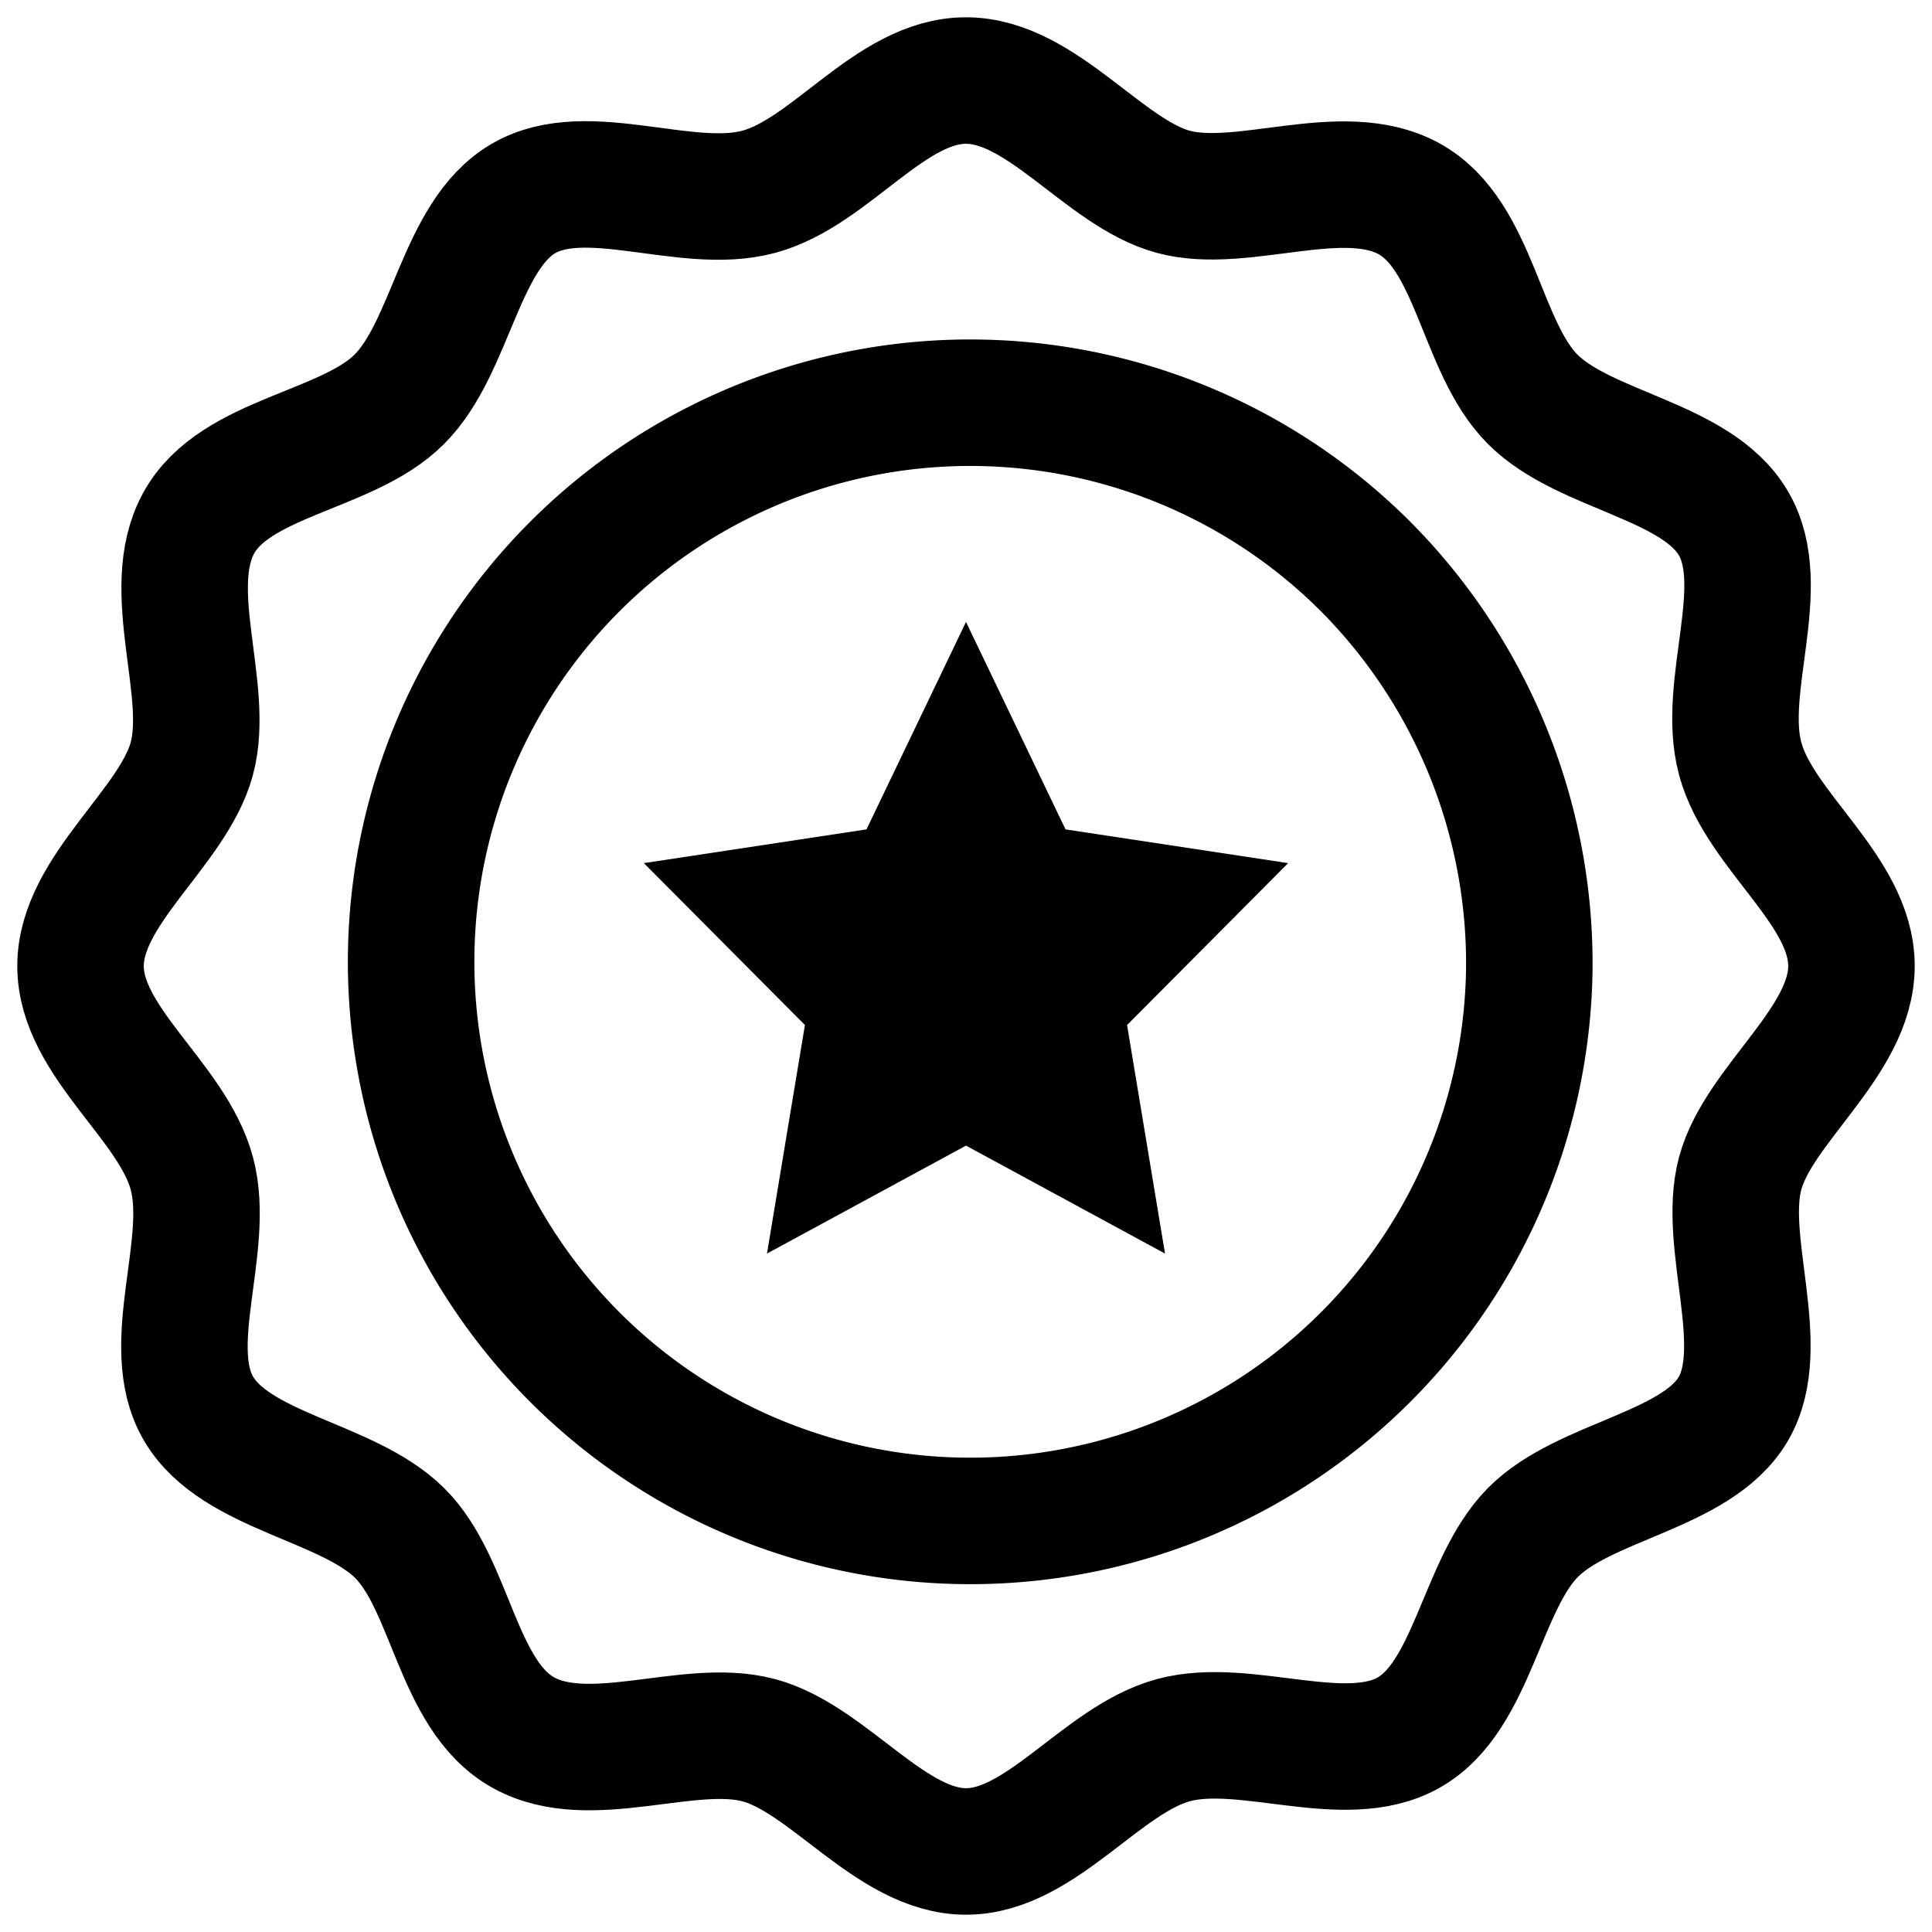 <svg xmlns="http://www.w3.org/2000/svg" stroke-width="1.5" viewBox="0 0 22.91 22.91" width="24" height="24" color="#000000"><g id="star-badge-award" transform="translate(-0.545 -0.545)"><path id="Path_32" data-name="Path 32" d="M18.68,12a6.63,6.63,0,1,1-1.942-4.738A6.68,6.68,0,0,1,18.68,12Z" fill="none" stroke="currentColor" stroke-linecap="square" stroke-miterlimit="10"></path><path id="Path_33" data-name="Path 33" d="M22.5,12c0,.9-1.1,1.64-1.32,2.46s.35,2.05-.08,2.79-1.77.85-2.38,1.47-.71,1.94-1.47,2.37-1.94-.14-2.79.09S12.89,22.5,12,22.5s-1.63-1.1-2.46-1.32-2,.35-2.79-.09-.85-1.76-1.47-2.37S3.34,18,2.9,17.25s.15-1.93-.08-2.79S1.5,12.9,1.5,12s1.1-1.64,1.32-2.46-.35-2,.08-2.79S4.66,5.9,5.28,5.28,6,3.34,6.75,2.9s1.93.15,2.79-.08S11.1,1.5,12,1.5s1.64,1.1,2.46,1.32,2-.35,2.79.08.85,1.76,1.47,2.38S20.66,6,21.1,6.75s-.15,1.93.08,2.79S22.5,11.1,22.5,12Z" fill="none" stroke="currentColor" stroke-linecap="square" stroke-miterlimit="10"></path><path id="Path_34" data-name="Path 34" d="M12,7.92l1.18,2.46,2.64.4L13.91,12.7l.45,2.71L12,14.13,9.64,15.41l.45-2.71L8.18,10.78l2.64-.4Z" fill="currentColor"></path></g></svg>
